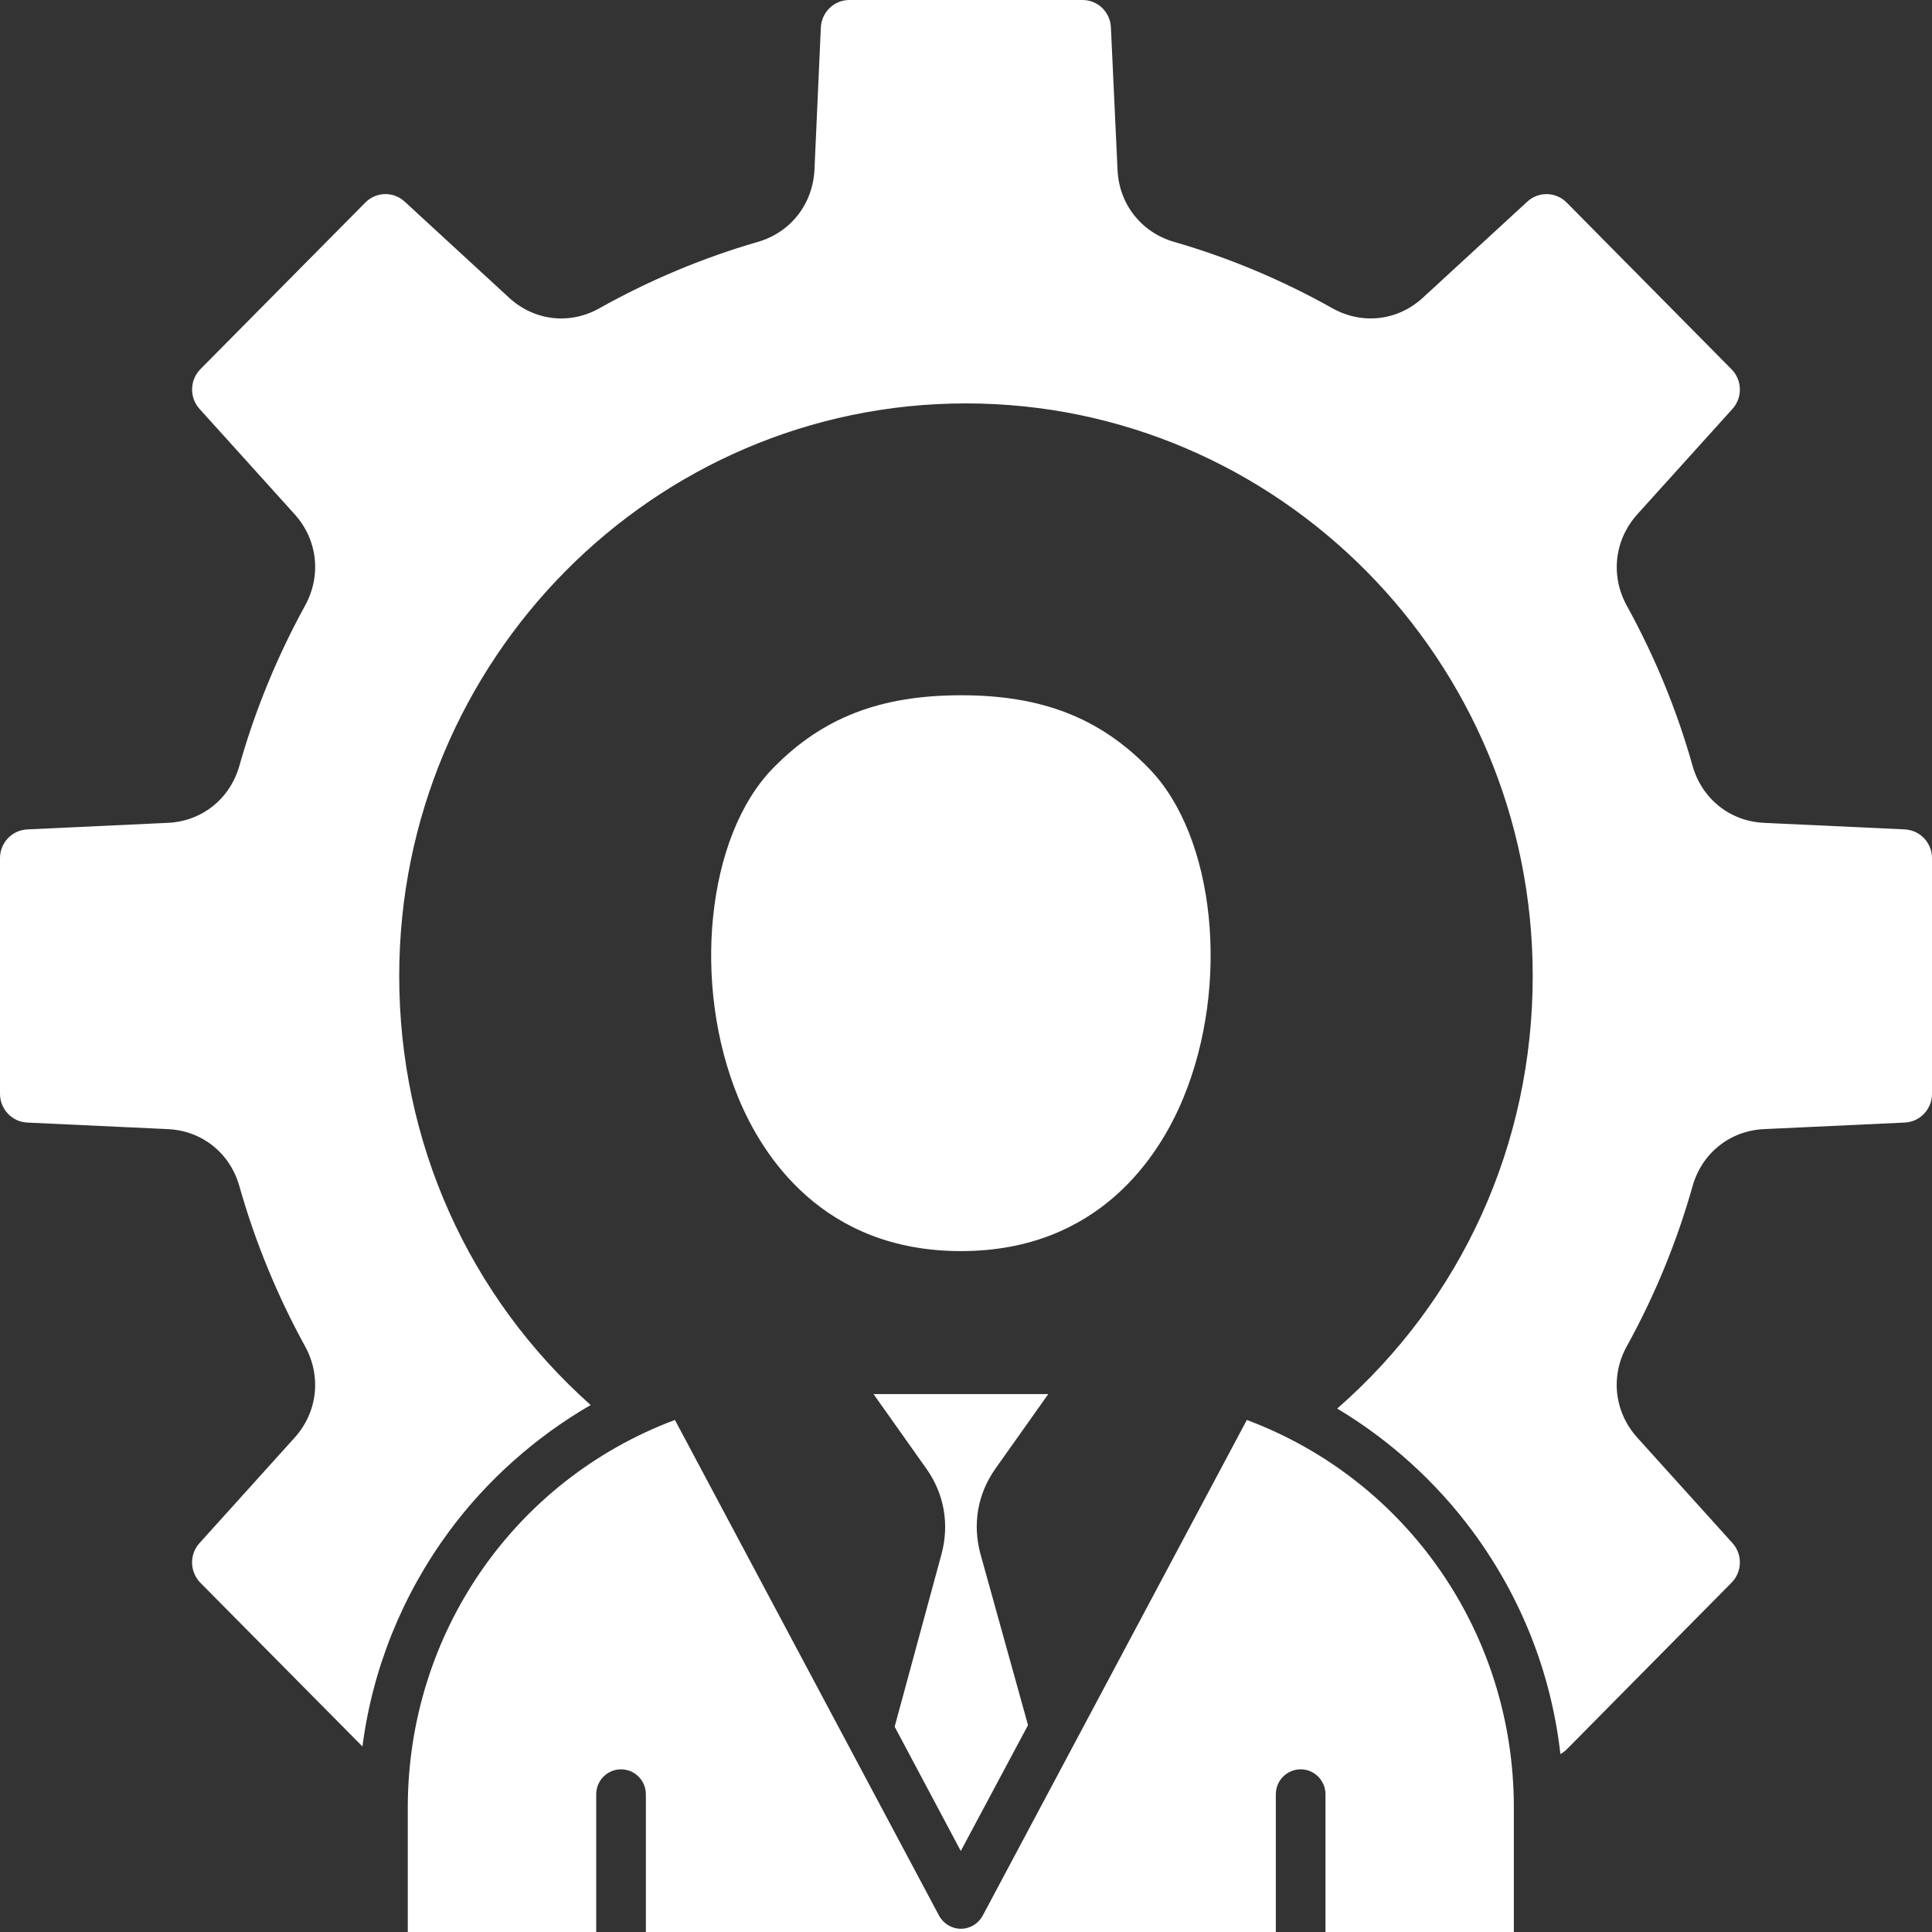 <svg width="30" height="30" viewBox="0 0 30 30" fill="none" xmlns="http://www.w3.org/2000/svg">
<rect x="0" y="0" width="30" height="30" fill="#333333" stroke="none"/>
<path fill-rule="evenodd" clip-rule="evenodd" d="M6.199 15.155C6.199 17.732 7.274 20.128 9.172 21.817C8.32 22.311 7.565 22.979 6.975 23.777C6.244 24.771 5.785 25.911 5.628 27.119L3.111 24.577C2.946 24.408 2.938 24.138 3.098 23.961L4.575 22.324C4.931 21.929 4.994 21.373 4.737 20.905C4.305 20.118 3.961 19.282 3.717 18.419C3.573 17.906 3.138 17.558 2.608 17.533L0.422 17.431C0.186 17.42 0 17.223 0 16.984V13.325C0 13.086 0.186 12.891 0.422 12.879L2.608 12.777C3.138 12.752 3.571 12.404 3.717 11.891C3.961 11.027 4.305 10.191 4.737 9.404C4.994 8.937 4.932 8.38 4.575 7.985L3.098 6.349C2.939 6.172 2.946 5.902 3.111 5.733L5.673 3.145C5.841 2.976 6.108 2.969 6.284 3.131L7.904 4.622C8.295 4.982 8.845 5.047 9.307 4.787C10.086 4.35 10.914 4.003 11.768 3.756C12.277 3.609 12.62 3.17 12.647 2.637L12.746 0.426C12.759 0.187 12.951 0 13.189 0H16.81C17.046 0 17.24 0.187 17.25 0.425L17.353 2.636C17.376 3.17 17.723 3.609 18.231 3.756C19.085 4.002 19.912 4.35 20.69 4.787C21.154 5.046 21.705 4.982 22.095 4.622L23.716 3.131C23.891 2.97 24.159 2.976 24.327 3.145L26.886 5.733C27.054 5.902 27.061 6.172 26.902 6.349L25.425 7.985C25.069 8.38 25.004 8.937 25.26 9.404C25.695 10.192 26.039 11.028 26.282 11.891C26.427 12.404 26.862 12.752 27.389 12.777L29.578 12.879C29.814 12.891 30 13.086 30 13.325V16.984C30 17.223 29.814 17.42 29.578 17.431L27.389 17.533C26.862 17.558 26.427 17.905 26.282 18.419C26.039 19.282 25.695 20.119 25.26 20.906C25.003 21.373 25.068 21.93 25.425 22.325L26.902 23.961C27.061 24.138 27.054 24.408 26.886 24.577L24.327 27.165C24.298 27.194 24.264 27.218 24.23 27.237C24.088 25.986 23.624 24.803 22.866 23.777C22.297 23.009 21.579 22.36 20.764 21.872C22.701 20.18 23.8 17.765 23.8 15.155C23.8 10.252 19.851 6.264 14.998 6.264C10.145 6.264 6.199 10.252 6.199 15.155ZM14.922 19.427C17.067 19.427 18.005 17.942 18.372 17.056C19.106 15.286 18.87 12.987 17.842 11.933C17.077 11.146 16.178 10.796 14.924 10.796C13.666 10.796 12.764 11.146 11.999 11.933C10.973 12.987 10.735 15.286 11.469 17.056C11.836 17.941 12.775 19.427 14.922 19.427ZM15.963 26.788L15.226 24.136C15.098 23.671 15.179 23.198 15.457 22.805L16.278 21.647H13.564L14.387 22.809C14.662 23.198 14.744 23.669 14.62 24.131L13.892 26.812L14.919 28.742L15.963 26.788ZM19.361 22.049L15.26 29.745C15.192 29.871 15.063 29.95 14.919 29.95C14.78 29.95 14.649 29.871 14.581 29.745L10.48 22.049C7.986 22.983 6.332 25.364 6.332 28.07V30H9.258V27.862C9.258 27.647 9.431 27.474 9.643 27.474C9.856 27.474 10.029 27.647 10.029 27.862V30H19.811V27.862C19.811 27.647 19.984 27.474 20.196 27.474C20.409 27.474 20.582 27.647 20.582 27.862V30H23.507V28.07C23.509 25.364 21.854 22.983 19.361 22.049Z" fill="white"/>
</svg>
